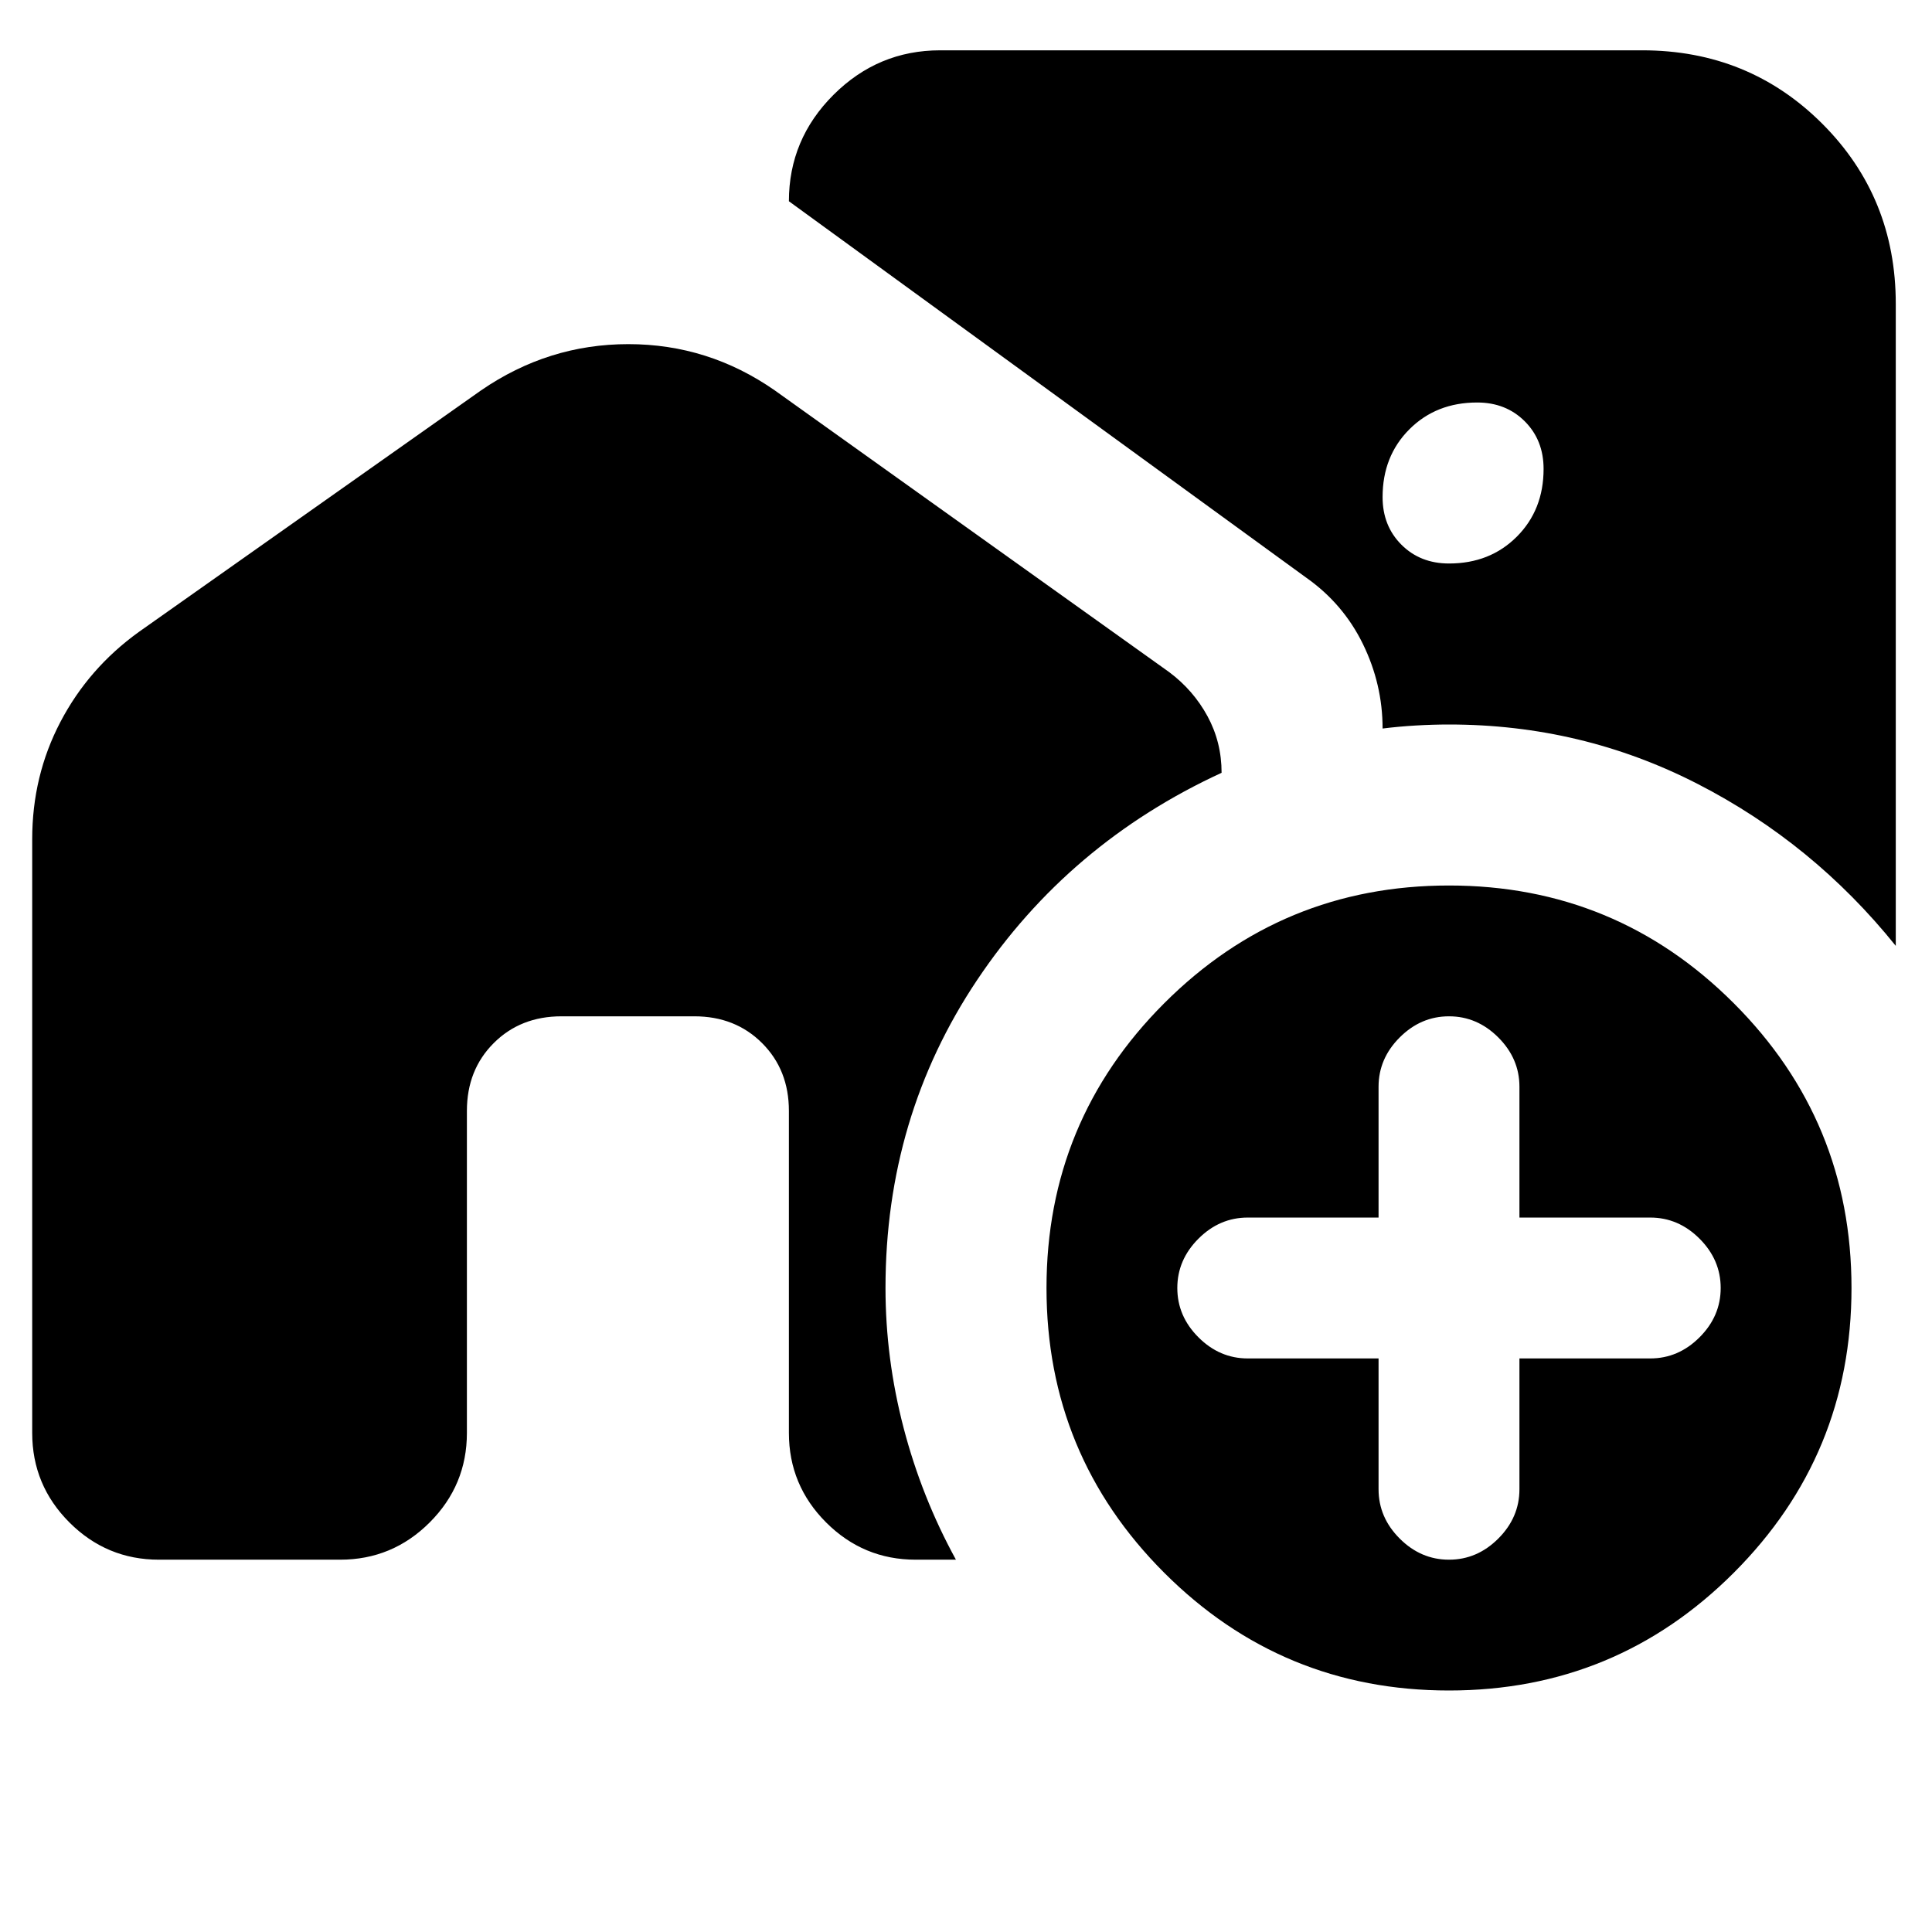 <svg xmlns="http://www.w3.org/2000/svg" height="24" viewBox="0 -960 960 960" width="24"><path d="M720-680q20.367 0 33.683-13.317Q767-706.633 767-727q0-14.3-9.35-23.65Q748.3-760 734-760q-20.367 0-33.683 13.317Q687-733.367 687-713q0 14.3 9.35 23.65Q705.7-680 720-680Zm0 560q-83 0-141.5-58.5T520-320q0-83 58.5-141.5T720-520q83 0 141.5 58.5T920-320q0 83-58.5 141.5T720-120Zm-35-165v65q0 14 10.5 24.5T720-185q14 0 24.5-10.5T755-220v-65h65q14 0 24.5-10.5T855-320q0-14-10.5-24.5T820-355h-65v-65q0-14-10.5-24.5T720-455q-14 0-24.5 10.5T685-420v65h-65q-14 0-24.5 10.5T585-320q0 14 10.5 24.5T620-285h65Zm257-205q-41-51-98.5-80.5T720-600q-8 0-16.5.5T687-598q0-22-9.788-42.022T649-673L392-860q0-30.769 22.164-52.885 22.163-22.115 53-22.115H816q53 0 89.5 36.5T942-809v319ZM16-248v-295q0-31.482 14-58.241T69-646l170-120q33.423-23 73.211-23Q352-789 385-766l196 140q12 9 19 21.886 7 12.885 7 28.114-76 35-121.5 103T440-320q0 35.043 9 69.522Q458-216 475-185h-20q-26 0-44.5-18.5T392-248v-160q0-20.367-13.317-33.683Q365.367-455 345-455h-66q-20.367 0-33.683 13.317Q232-428.367 232-408v160q0 26-18.5 44.5T169-185H79q-26 0-44.5-18.5T16-248Z"/></svg>